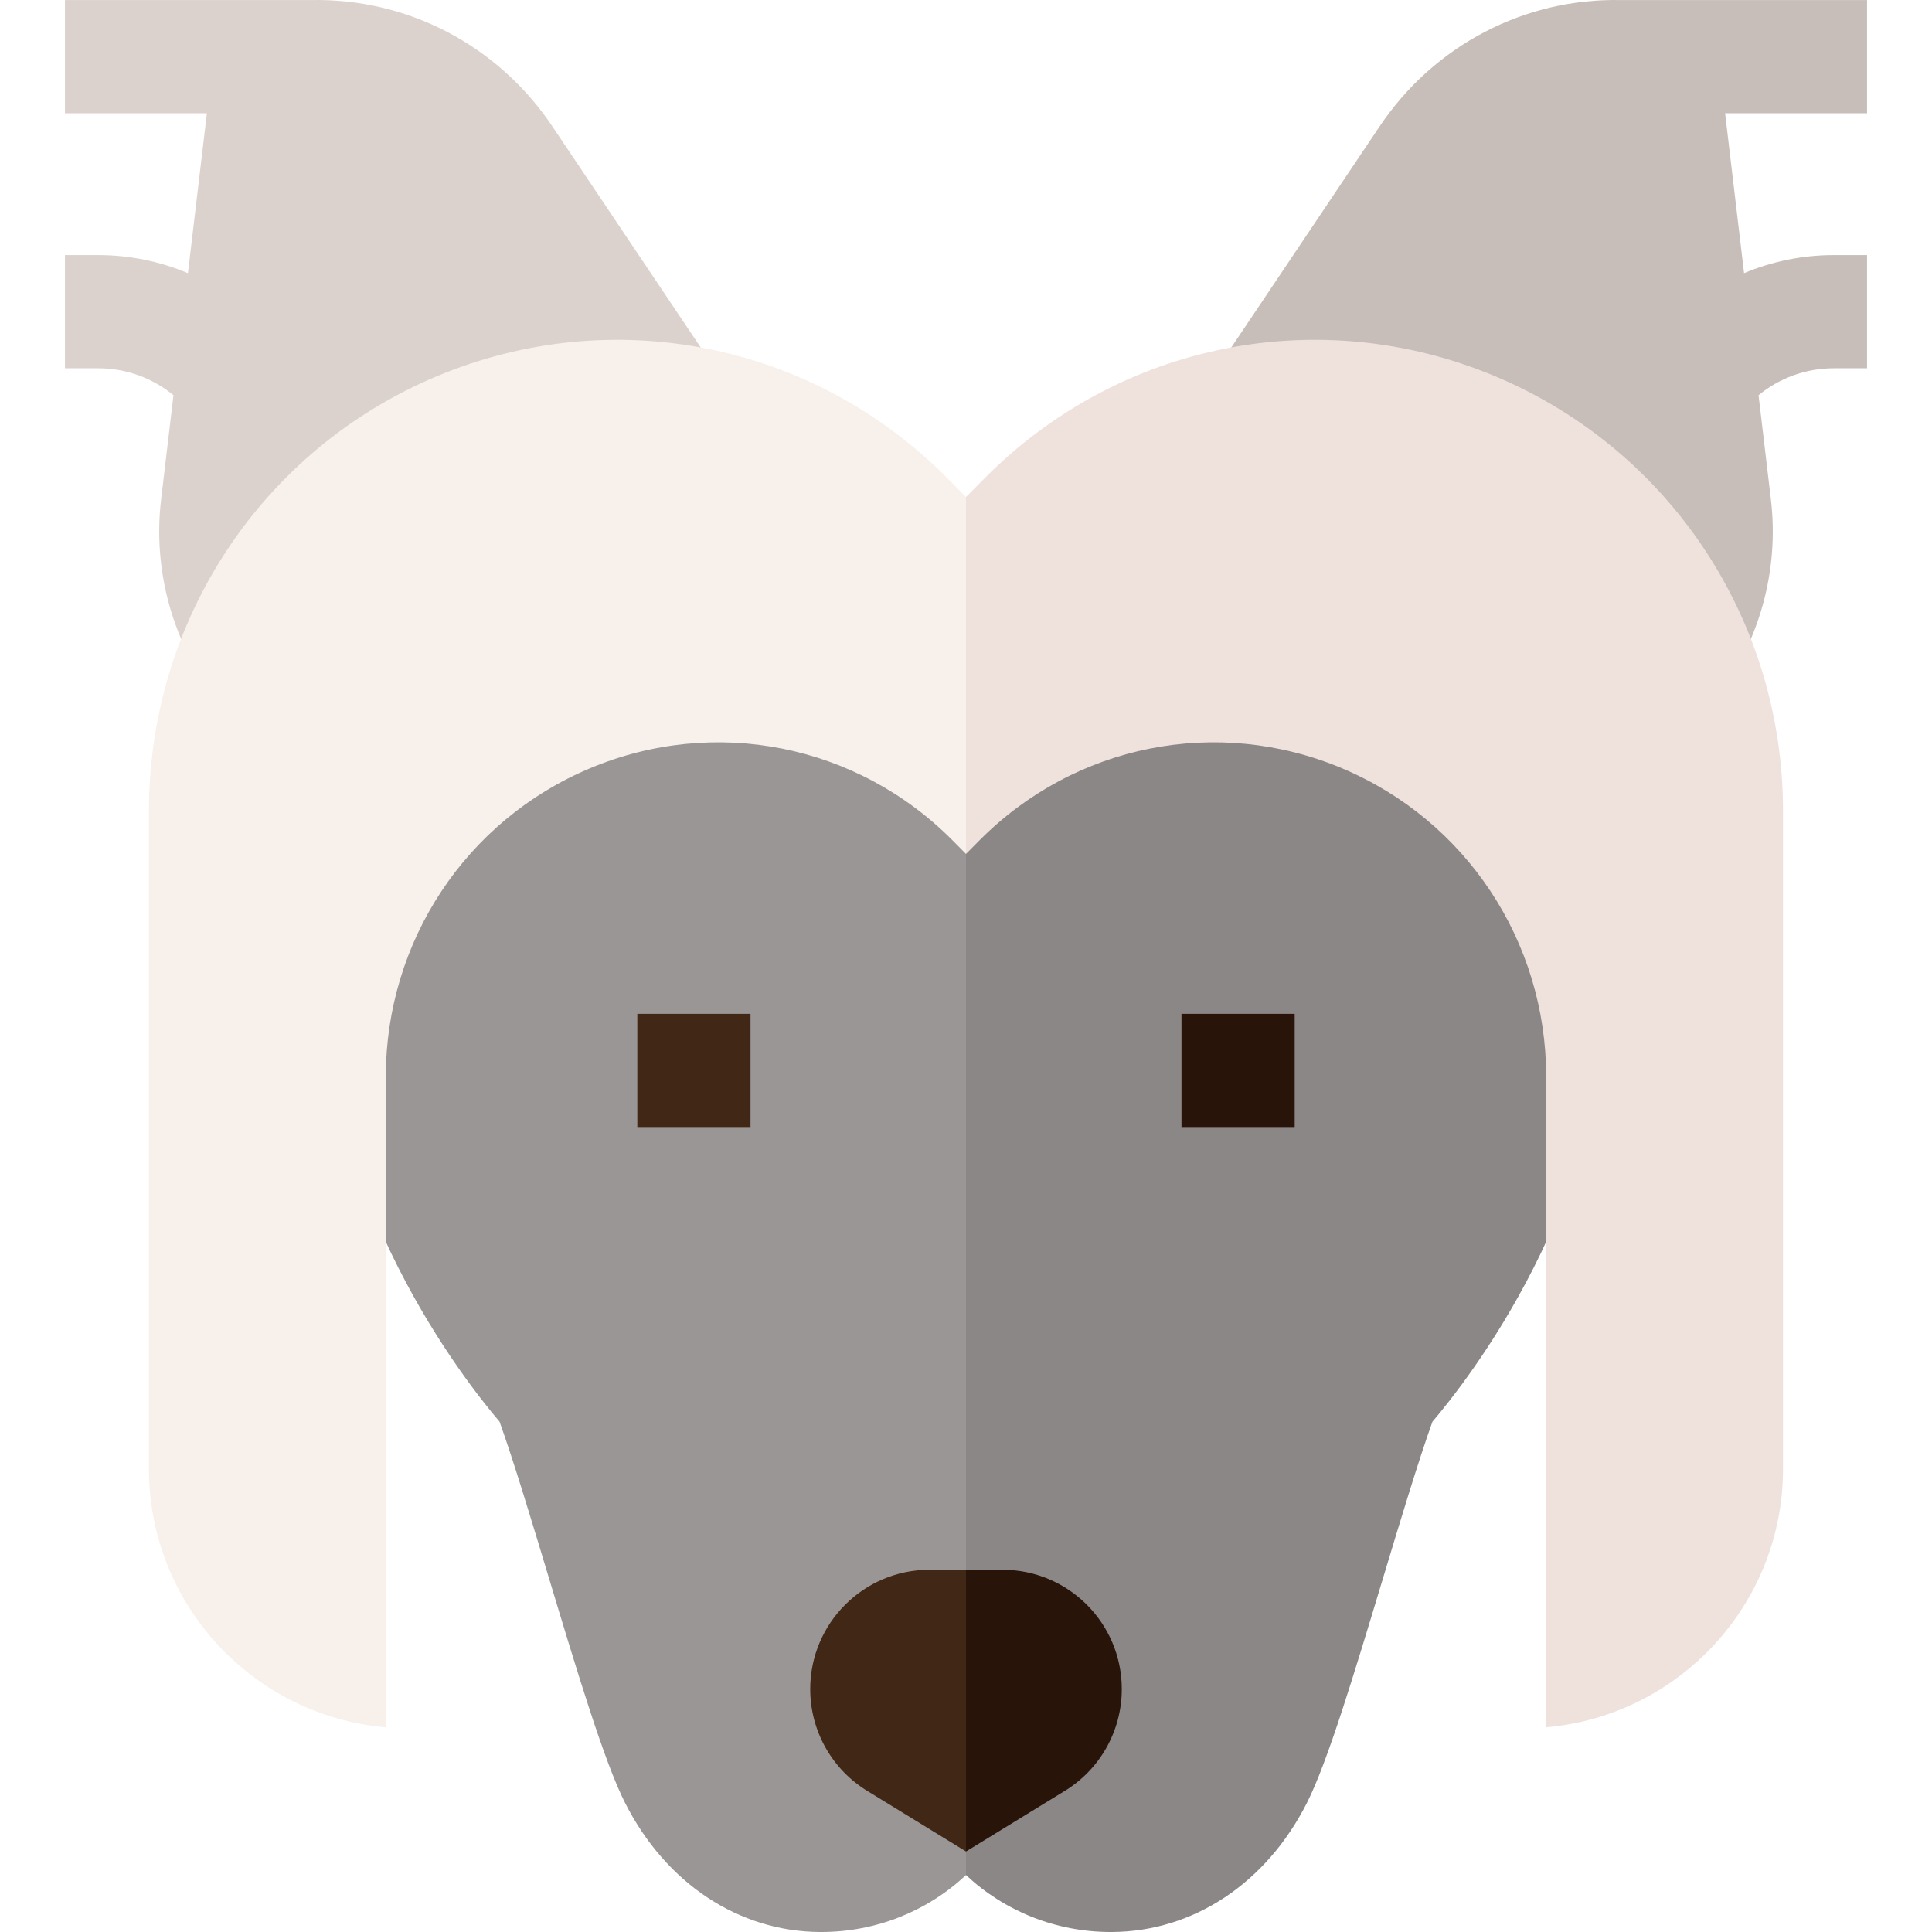 <svg id="Capa_1" enable-background="new 0 0 512.018 512.018" height="512" viewBox="0 0 512.018 512.018" width="512" xmlns="http://www.w3.org/2000/svg"><g><g><path d="m405.968 195.125h-149.959l-10.667 135.56 10.667 166.245c10.228 9.572 23.825 15.089 38.383 15.089.096 0 .193 0 .29-.001 21.575-.109 40.9-12.911 51.694-34.245 5.463-10.799 12.574-34.387 20.103-59.359 4.625-15.344 9.396-31.17 13.146-41.634 9.414-11.048 46.488-58.327 46.488-117.536.001-21.29-7.173-43.516-20.145-64.119z" fill="#8c8787"/><path d="m106.05 195.125c-12.971 20.603-20.146 42.83-20.146 64.119 0 59.21 37.075 106.488 46.489 117.537 3.75 10.462 8.52 26.287 13.145 41.63 7.528 24.974 14.64 48.563 20.104 59.363 10.793 21.333 30.118 34.135 51.695 34.245.098.001.192.001.29.001 14.557-.001 28.154-5.517 38.382-15.089v-301.806z" fill="#9b9696"/></g><path d="m146.578 33.77c-14.567-21.91-38.783-34.314-64.226-33.752h-65.138v30h37.616l-5.023 42.369c-7.361-3.088-15.41-4.786-23.793-4.786h-8.8v30h8.8c7.5 0 14.482 2.643 19.958 7.141l-3.278 27.649c-2.256 19.026 3.21 38.051 14.621 52.887l137.136-80.149z" fill="#dcd2cd"/><path d="m365.44 33.77c14.568-21.911 38.783-34.314 64.226-33.752h65.138v30h-37.616l5.023 42.369c7.361-3.088 15.41-4.786 23.793-4.786h8.8v30h-8.8c-7.5 0-14.482 2.643-19.957 7.141l3.278 27.649c2.256 19.026-3.211 38.051-14.622 52.887l-137.136-80.149z" fill="#c8beb9"/><path d="m168.9 268.685h30v30h-30z" fill="#412816"/><path d="m313.117 268.685h30v30h-30z" fill="#281408"/><g><path d="m396.323 99.748c-46.569-19.562-99.703-8.971-135.363 26.978l-4.951 4.99-10.667 38.969 10.667 55.623 3.516-3.544c25.323-25.528 63.055-33.049 96.126-19.158 32.879 13.81 54.123 45.914 54.123 81.79v172.371c35.115-3.04 62.765-32.576 62.765-68.465v-174.378c0-50.52-29.916-95.729-76.216-115.176z" fill="#efe2dd"/><path d="m256.009 131.717-4.951-4.991c-35.661-35.948-88.793-46.537-135.362-26.977-46.3 19.447-76.216 64.656-76.216 115.176v174.378c0 35.889 27.651 65.425 62.765 68.465v-172.371c0-35.876 21.244-67.98 54.123-81.79 33.07-13.89 70.801-6.371 96.125 19.157l3.516 3.544z" fill="#f7f0eb"/></g><g><path d="m265.663 416.018h-9.654l-10.47 28.328 10.47 46.339 25.929-15.906c9.528-5.717 15.358-16.014 15.358-27.126.001-17.472-14.162-31.635-31.633-31.635z" fill="#281408"/><path d="m246.356 416.018c-17.471 0-31.634 14.163-31.634 31.634 0 11.112 5.83 21.409 15.359 27.126l25.929 15.906v-74.667h-9.654z" fill="#412816"/></g></g></svg>